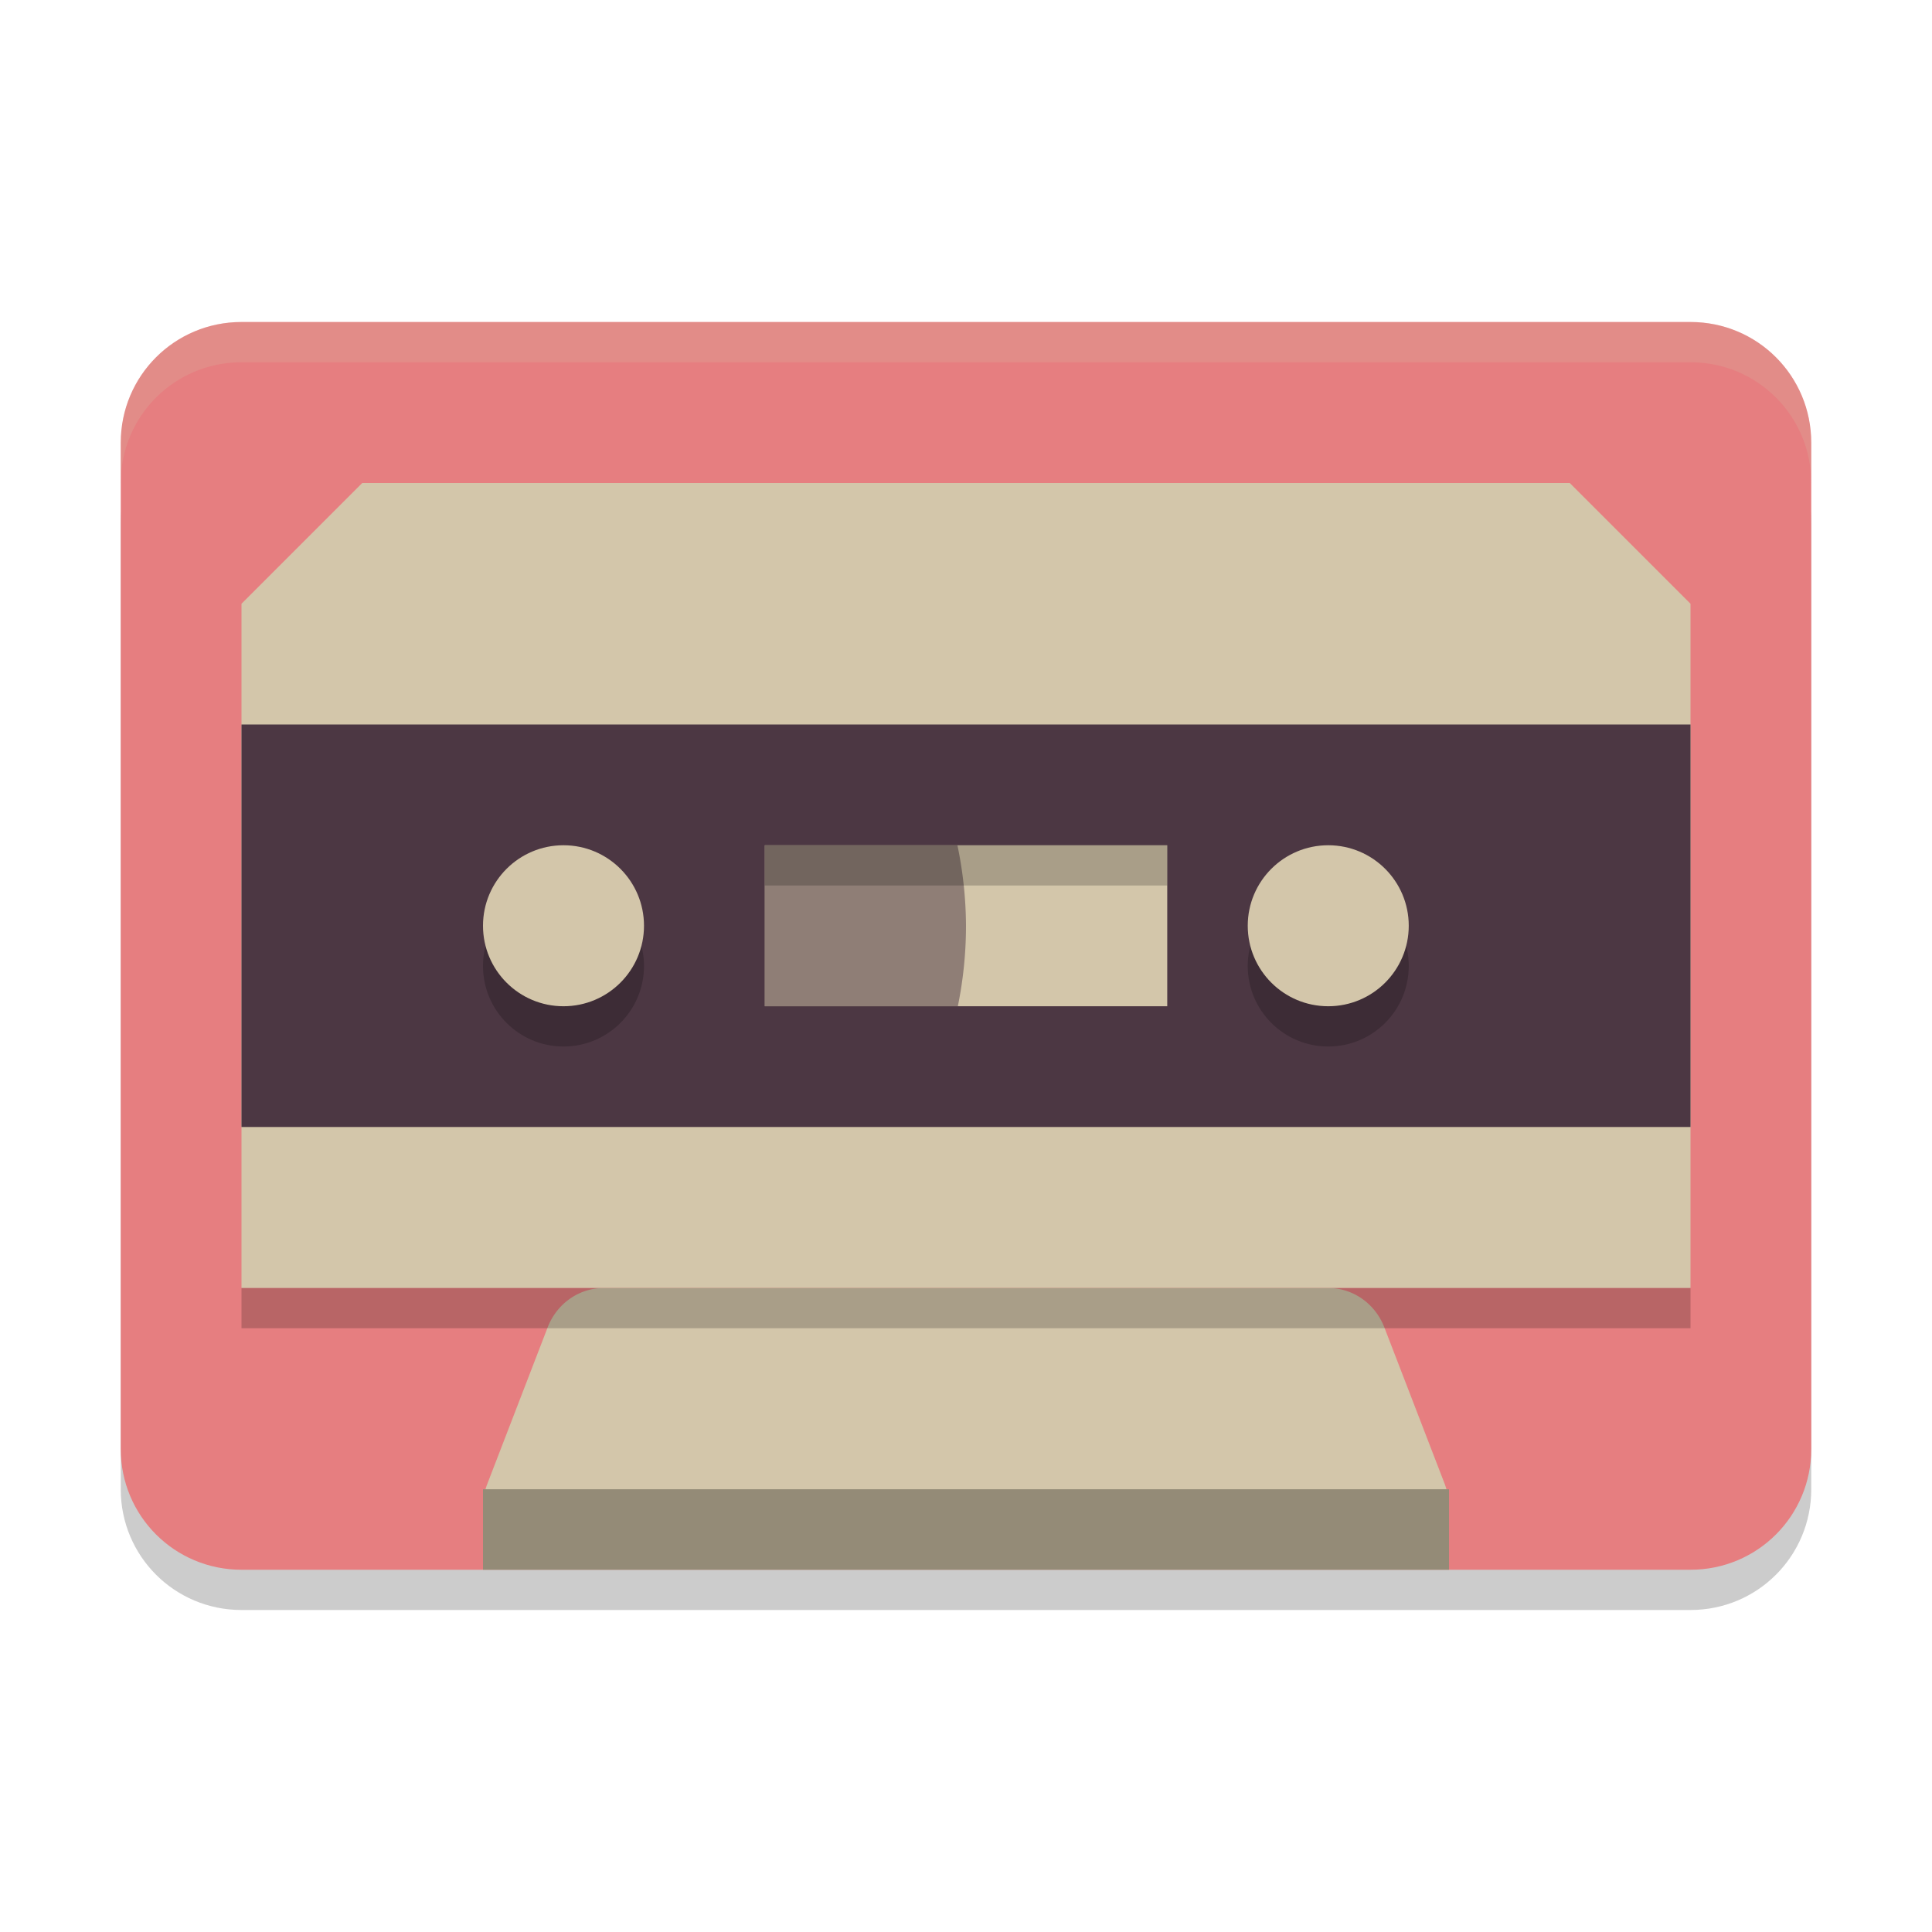 <svg xmlns="http://www.w3.org/2000/svg" width="48" height="48" version="1.1">
 <path style="opacity:0.2" d="m 6,10 c -1.662,0 -3,1.338 -3,3 v 21 1.5 1.5 c 0,1.662 1.338,3 3,3 h 36 c 1.662,0 3,-1.338 3,-3 V 35.5 34 13 c 0,-1.662 -1.338,-3 -3,-3 z"/>
 <path style="fill:#e67e80" d="M 6,8 C 4.338,8 3,9.338 3,11 v 22 1.5 1.5 c 0,1.662 1.338,3 3,3 h 36 c 1.662,0 3,-1.338 3,-3 V 34.5 33 11 C 45,9.338 43.662,8 42,8 Z"/>
 <path style="fill:#d3c6aa" d="M 15 32 A 1.5 1.556 0 0 0 13.607 32.977 L 12.107 36.867 A 1.5 1.556 0 0 0 12.062 37 L 12 37 L 12 37.475 L 12 39 L 13.5 39 L 34.5 39 L 36 39 L 36 37 L 35.936 37 A 1.5 1.556 0 0 0 35.893 36.867 L 34.393 32.977 A 1.5 1.556 0 0 0 33 32 L 15 32 z"/>
 <path style="fill:#d3c6aa" d="M 9,12 H 39 l 3,3 V 32 H 6 V 15 Z"/>
 <rect style="fill:#4c3743" width="36" height="10" x="6" y="18"/>
 <circle style="opacity:0.2" cx="14" cy="24" r="2"/>
 <circle style="fill:#d3c6aa" cx="14" cy="23" r="2"/>
 <circle style="opacity:0.2" cx="33" cy="24" r="2"/>
 <circle style="fill:#d3c6aa" cx="33" cy="23" r="2"/>
 <rect style="fill:#d3c6aa" width="10" height="4" x="19" y="21"/>
 <path style="opacity:0.5;fill:#4c3743" d="M 19 21 L 19 25 L 23.797 25 A 10 10 0 0 0 24 23 A 10 10 0 0 0 23.787 21 L 19 21 z"/>
 <rect style="opacity:0.2" width="36" height="1" x="6" y="32"/>
 <path style="opacity:0.2;fill:#d3c6aa" d="M 6,8 C 4.338,8 3,9.338 3,11 v 1 C 3,10.338 4.338,9 6,9 h 36 c 1.662,0 3,1.338 3,3 V 11 C 45,9.338 43.662,8 42,8 Z"/>
 <rect style="opacity:0.2" width="10" height="1" x="19" y="21"/>
 <rect style="opacity:0.3" width="24" height="2" x="12" y="37"/>
</svg>
